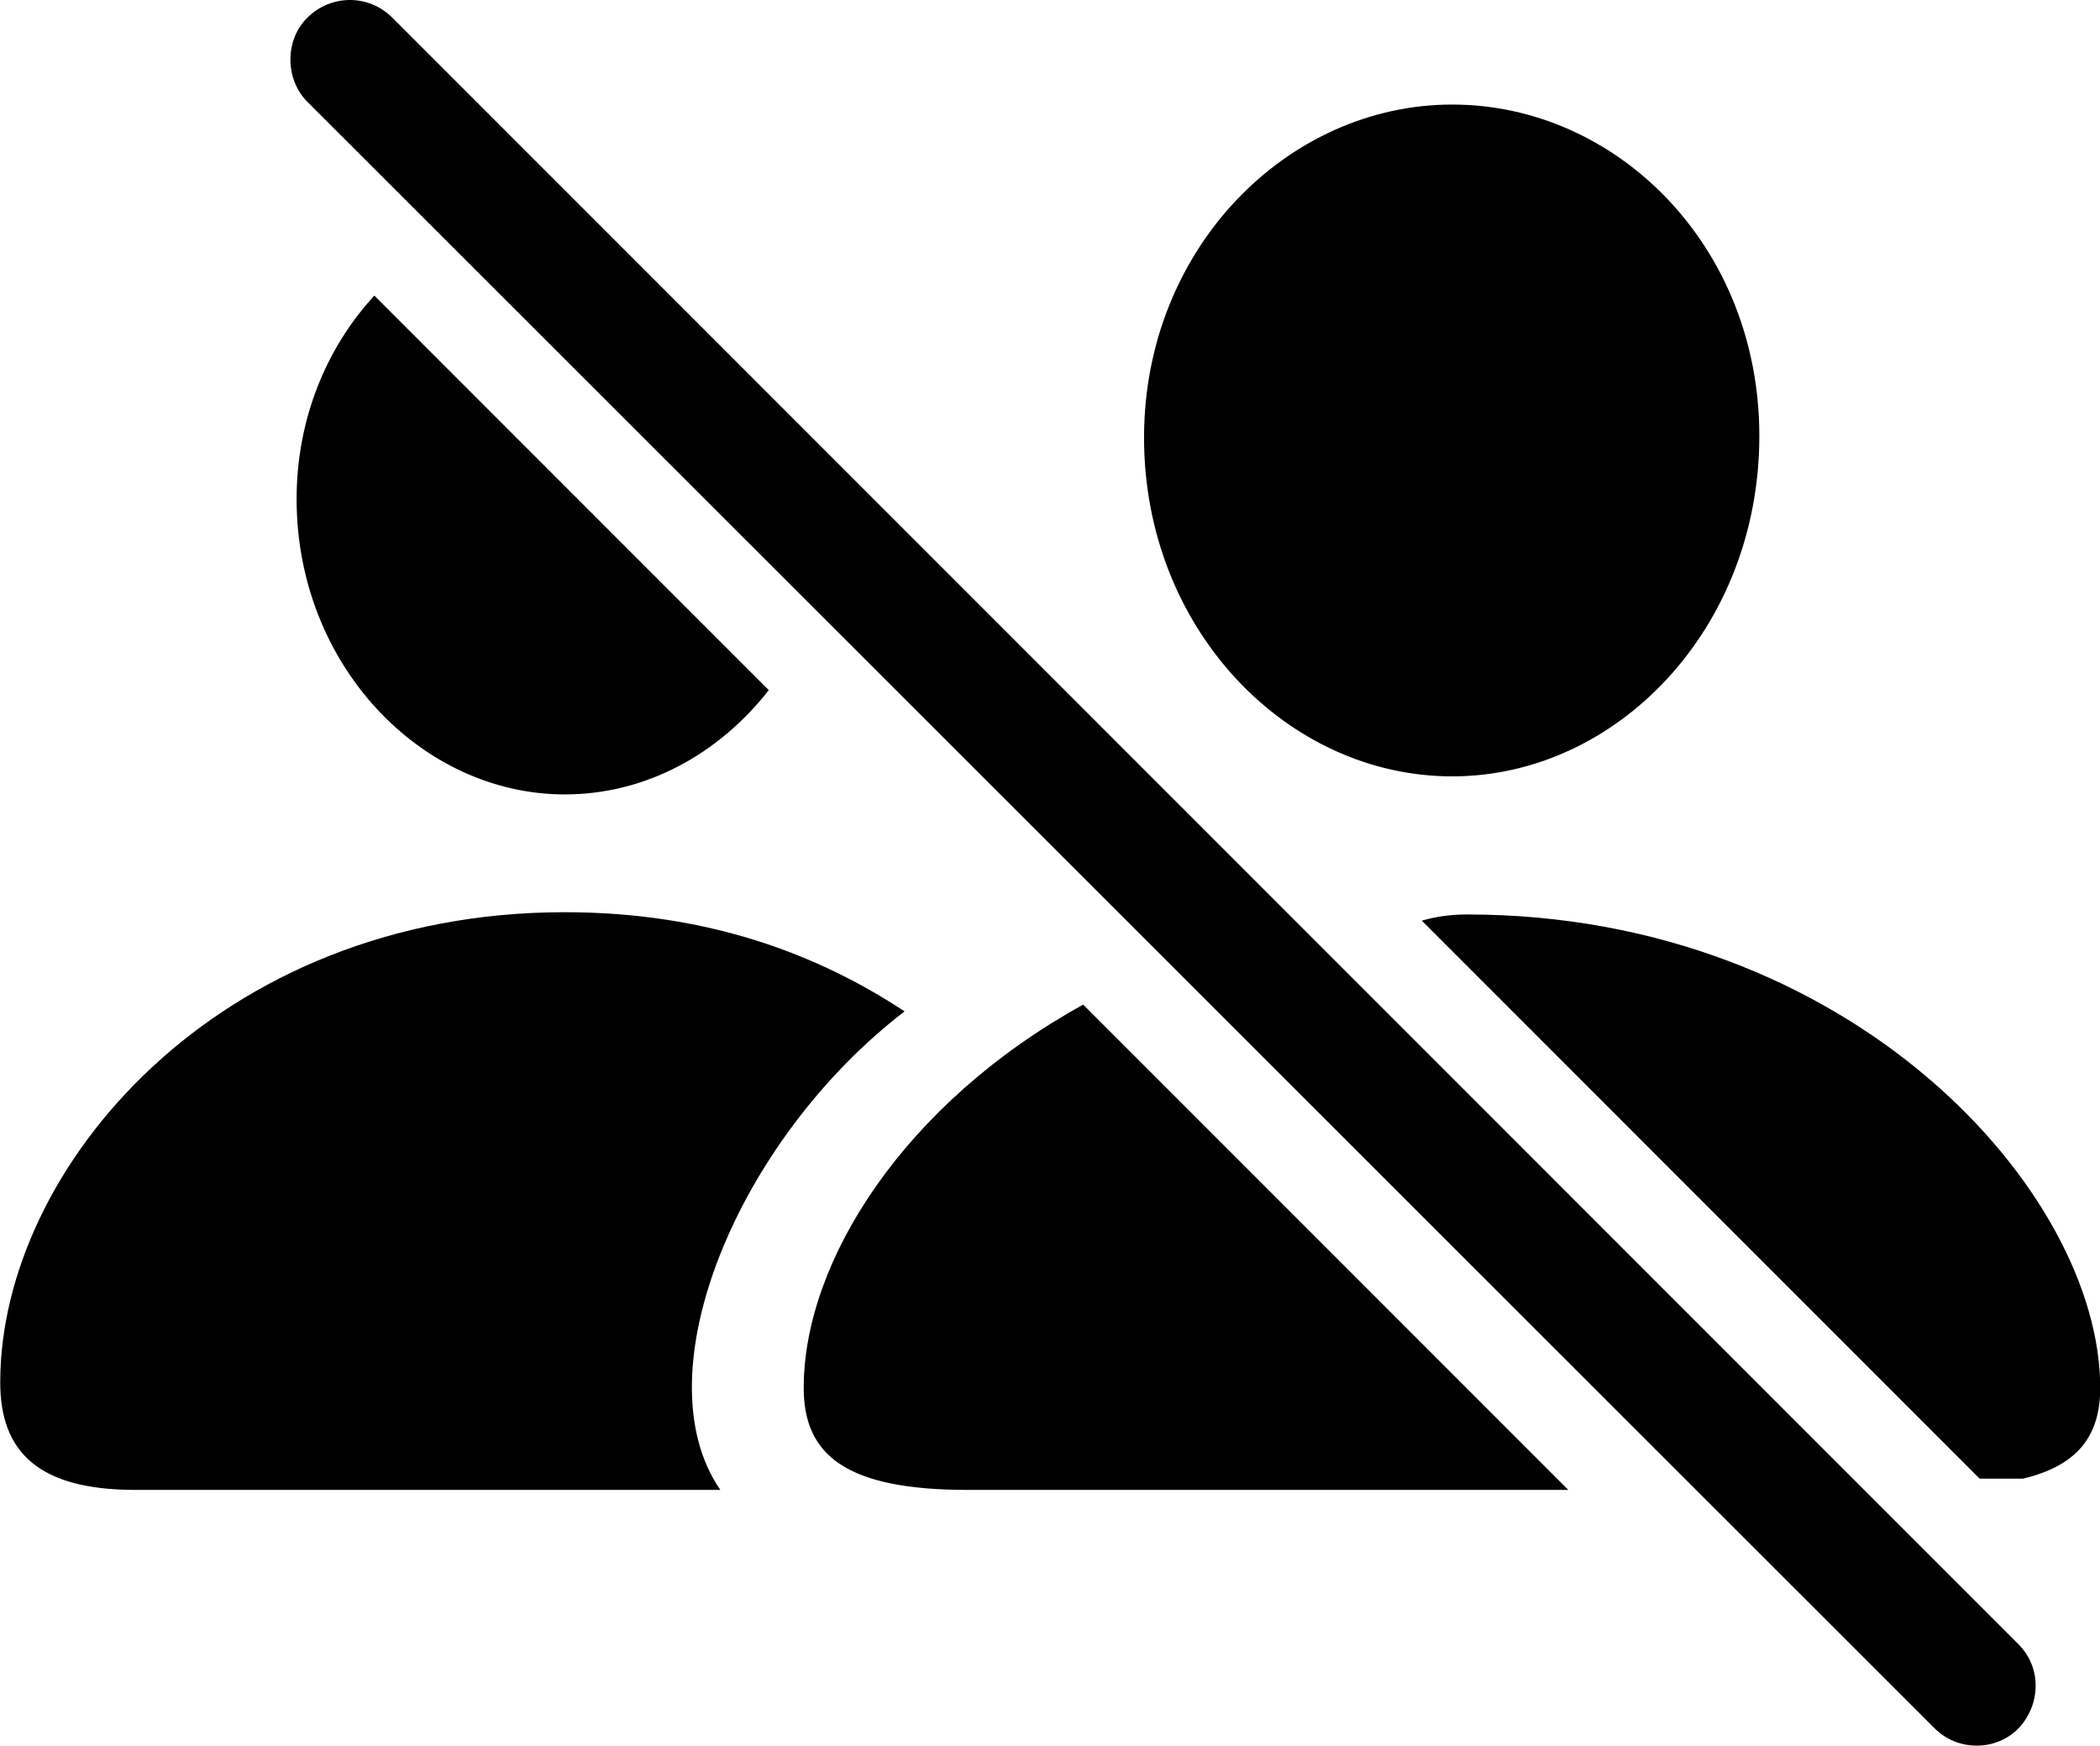<svg viewBox="0 0 37.27 30.972" xmlns="http://www.w3.org/2000/svg"><path d="M34.334 30.665C34.744 31.075 35.424 31.075 35.824 30.665C36.214 30.255 36.244 29.595 35.824 29.175L6.964 0.315C6.534 -0.115 5.864 -0.095 5.454 0.315C5.054 0.705 5.054 1.405 5.454 1.805ZM25.774 13.775C28.694 13.775 31.224 11.155 31.224 7.735C31.224 4.355 28.684 1.855 25.774 1.855C22.844 1.855 20.304 4.415 20.304 7.765C20.304 11.155 22.834 13.775 25.774 13.775ZM10.024 14.095C11.444 14.095 12.744 13.395 13.644 12.245L6.644 5.245C5.794 6.165 5.264 7.435 5.264 8.855C5.264 11.795 7.474 14.095 10.024 14.095ZM2.404 26.435H12.784C11.364 24.375 13.094 20.215 16.054 17.945C14.524 16.935 12.564 16.185 10.024 16.185C3.854 16.185 0.004 20.735 0.004 24.525C0.004 25.755 0.674 26.435 2.404 26.435ZM37.274 24.625C37.274 21.145 32.854 16.225 26.034 16.225C25.744 16.225 25.474 16.265 25.234 16.335L35.134 26.235H35.904C36.864 26.005 37.274 25.485 37.274 24.625ZM17.174 26.435H27.834L19.224 17.825C16.064 19.565 14.264 22.365 14.264 24.625C14.264 25.825 15.024 26.435 17.174 26.435Z" /></svg>